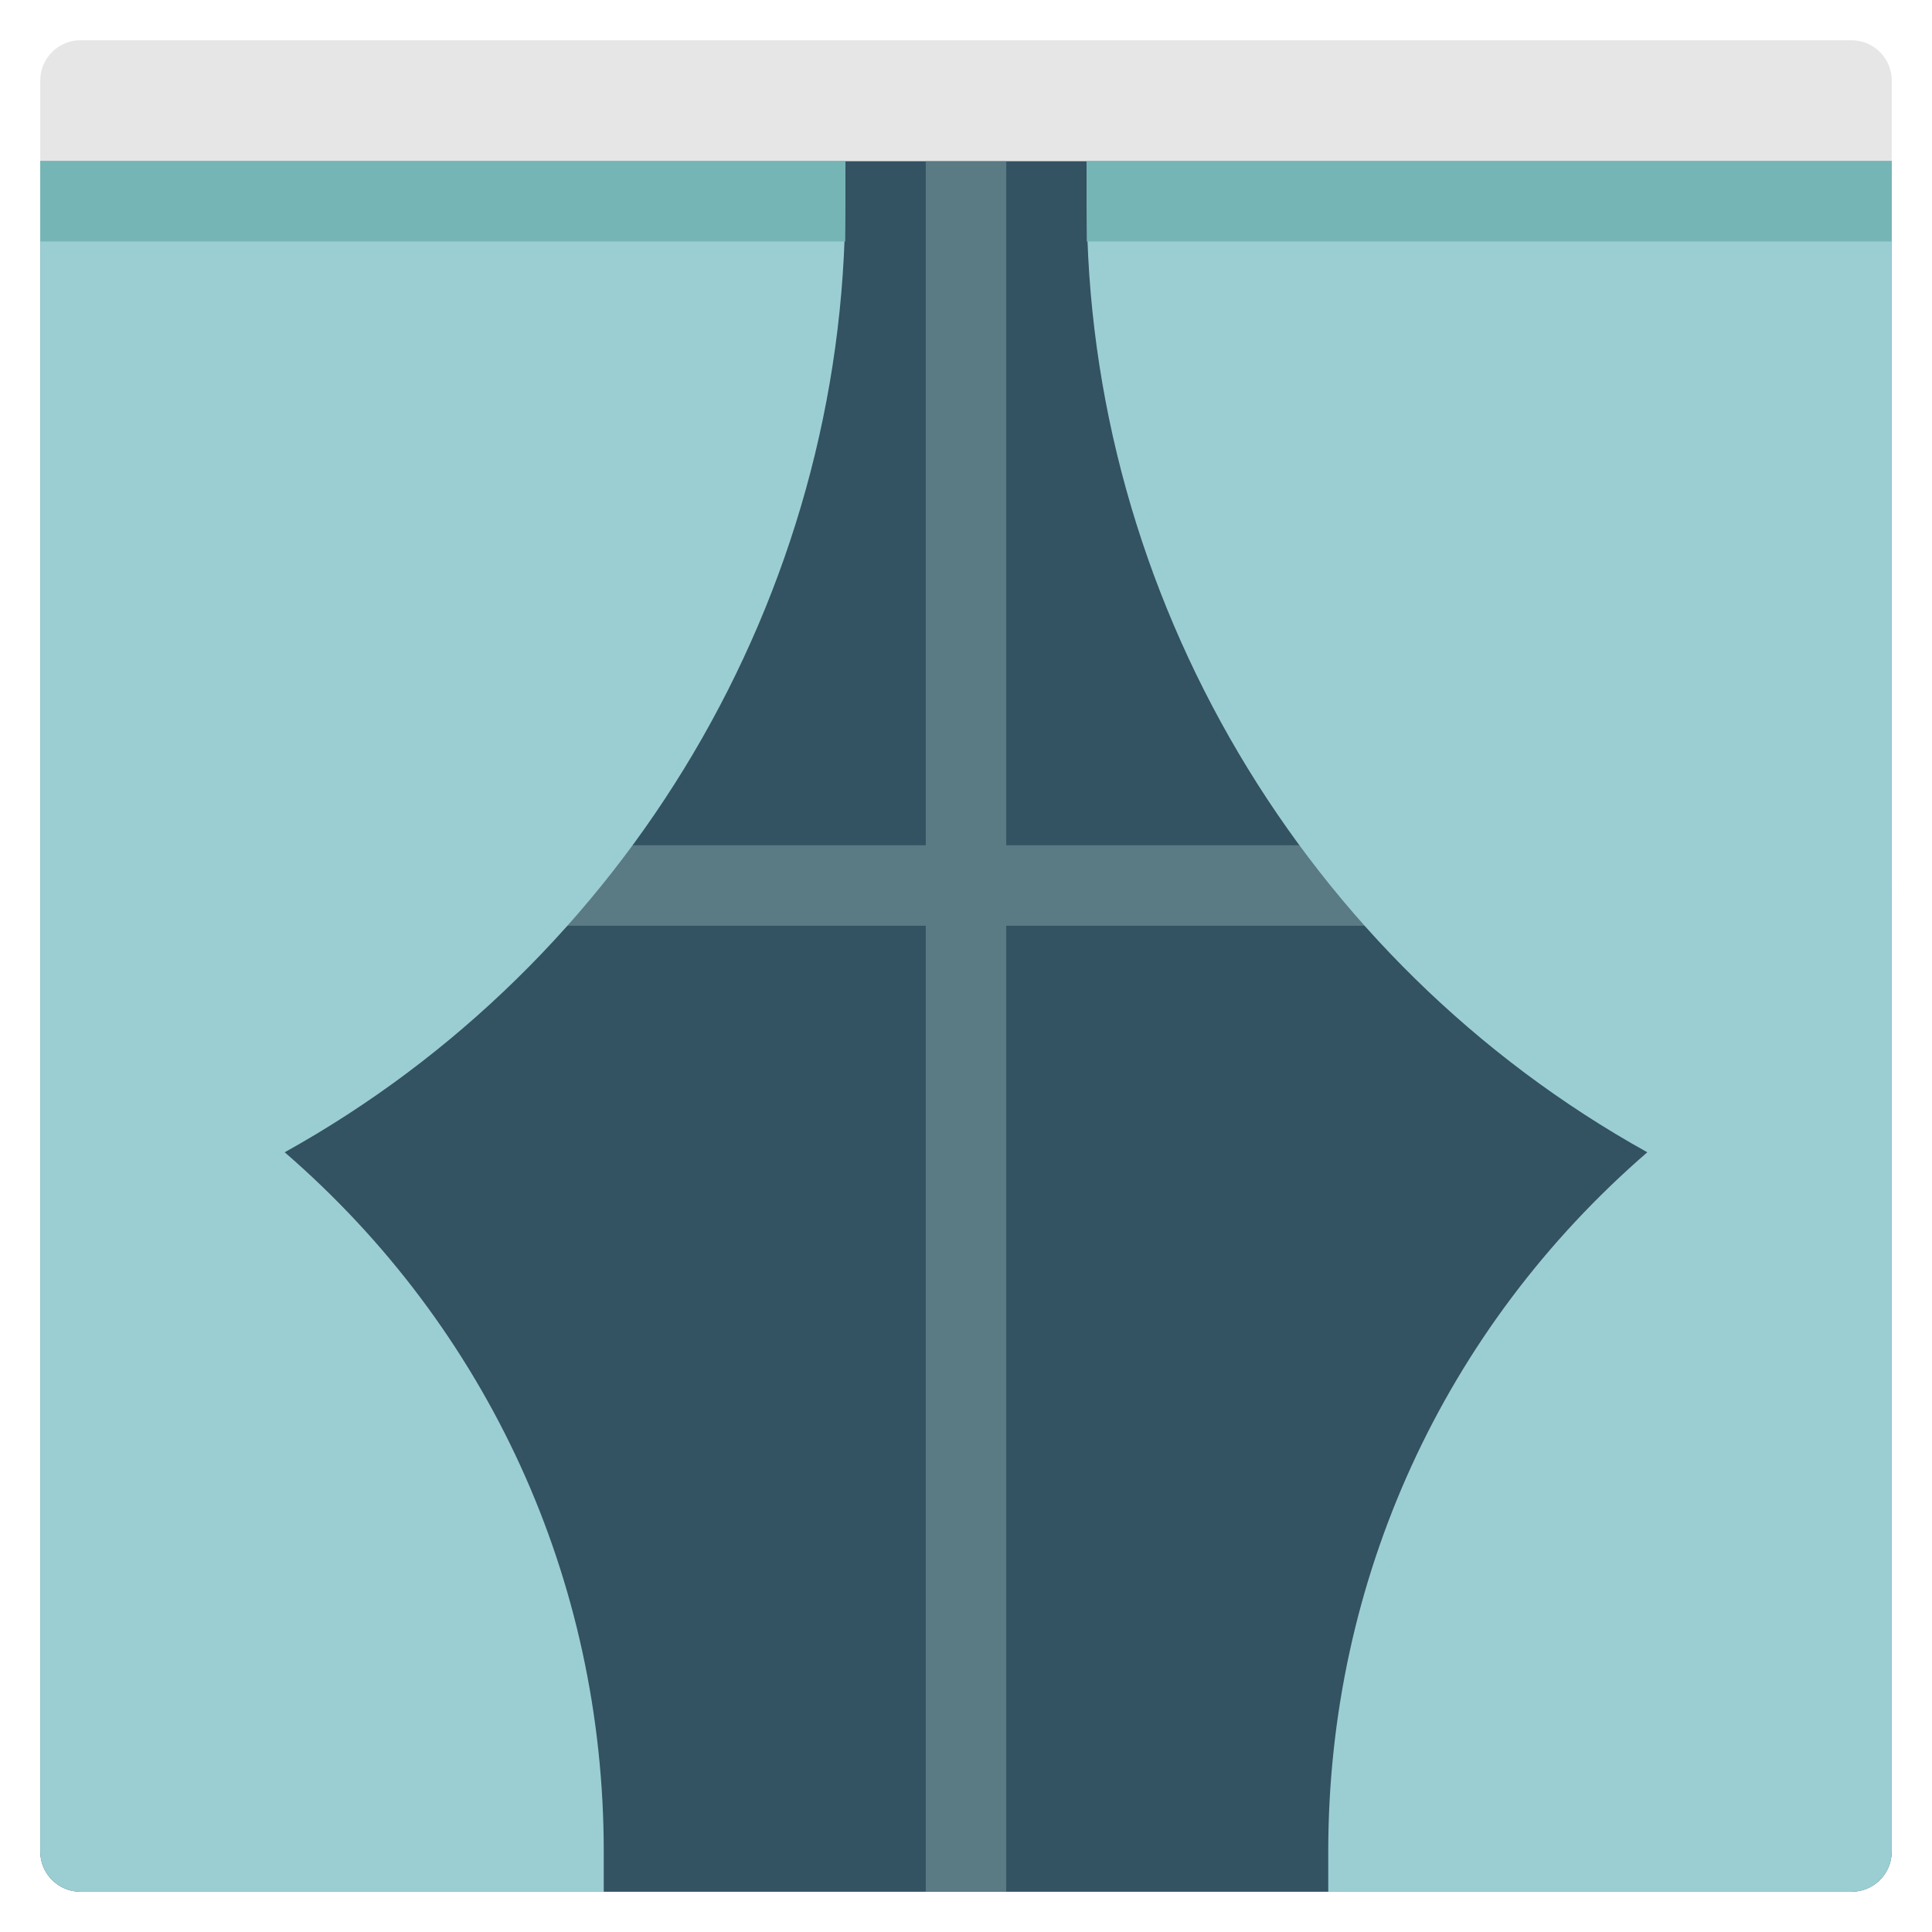 <svg xmlns="http://www.w3.org/2000/svg" xmlns:xlink="http://www.w3.org/1999/xlink" x="0px" y="0px" width="48px" height="48px" viewBox="0 0 48 48"><g >
<path fill="#335262" d="M46,47H2c-0.552,0-1-0.448-1-1V4h46v42C47,46.552,46.552,47,46,47z"/>
<path fill="#5A7A84" d="M2.231,23c-0.553,0-1-0.448-1-1s0.447-1,1-1H46c0.553,0,1,0.448,1,1s-0.447,1-1,1"/>
<rect x="23" y="4" fill="#5A7A84" width="2" height="43"/>
<path fill="#E6E6E6" d="M47,4H1V2c0-0.552,0.448-1,1-1h44c0.552,0,1,0.448,1,1V4z"/>
<path fill="#9BCED3" d="M15,47H2c-0.552,0-1-0.448-1-1V4h20v1c0,9.793-5.419,18.903-13.927,23.628C12.13,33.004,15,39.252,15,46V47z
	"/>
<path fill="#9BCED3" d="M33,47h13c0.552,0,1-0.448,1-1V4H27v1c0,9.793,5.419,18.903,13.927,23.628C35.87,33.004,33,39.252,33,46V47z
	"/>
<rect x="1" y="4" fill="#76B5B5" width="20" height="2"/>
<rect x="27" y="4" fill="#76B5B5" width="20" height="2"/>
</g></svg>